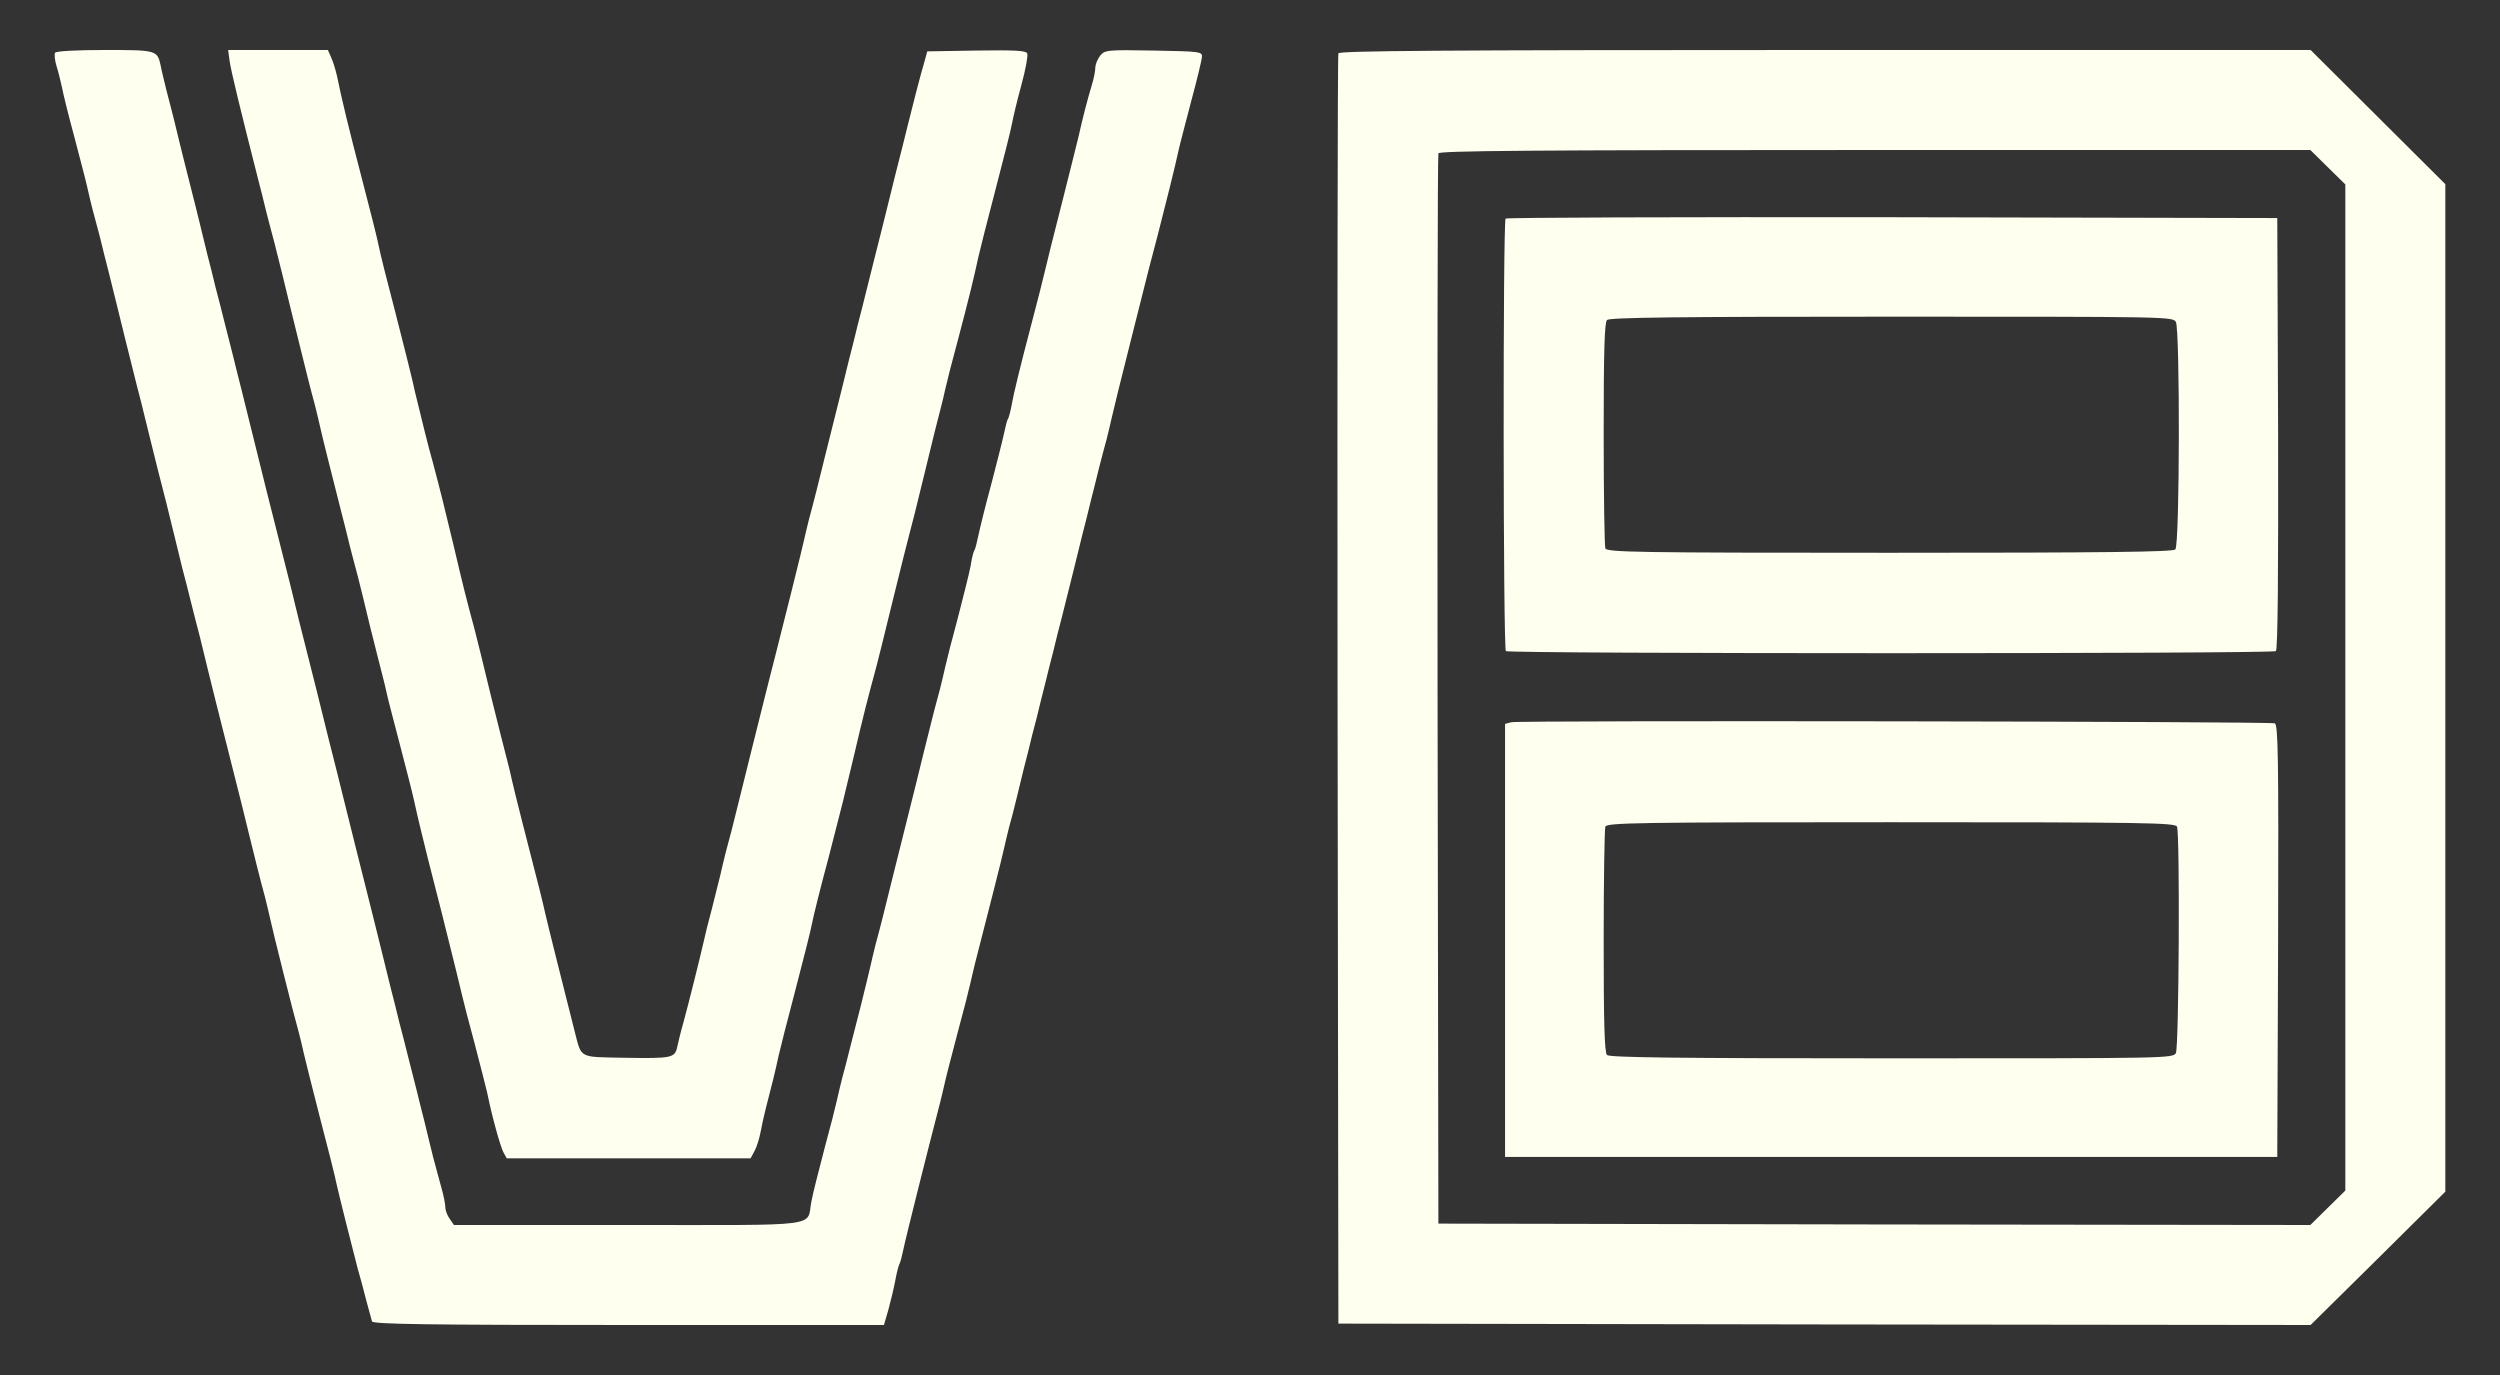 <?xml version="1.0" encoding="utf-8"?>
<!-- Generator: Adobe Illustrator 25.0.0, SVG Export Plug-In . SVG Version: 6.00 Build 0)  -->
<svg version="1.1" id="Layer_1" xmlns="http://www.w3.org/2000/svg" xmlns:xlink="http://www.w3.org/1999/xlink" x="0px" y="0px"
	 viewBox="0 0 900 495" style="enable-background:new 0 0 900 495;" xml:space="preserve">
<rect x="0" y="0" width="900" height="495" fill="#333333" stroke="none"/>
<style type="text/css">
	.st0{fill:#FFFFF0;}
</style>
<g transform="translate(0,495) scale(0.1,-0.1)">
	<path class="st0" d="M198.2,4760c-3-5-1-27,5-47c7-21,15-56,20-78c4-22,24-103,45-180c20-77,41-156,45-175s13-55,19-80
		c7-25,19-72,28-105c8-33,21-87,30-120c8-33,21-86,29-117c8-32,21-85,29-118s22-87,30-120s22-88,31-122c8-35,22-88,29-118
		s21-83,29-117c9-35,23-91,32-125c8-35,22-88,29-118s20-82,28-115c9-33,23-89,32-125s23-92,32-125c8-33,21-85,28-115
		c17-70,39-157,60-240c18-71,39-154,61-242c8-32,21-85,29-118s21-86,29-117c8-32,20-78,27-103c6-25,15-61,19-80c9-43,86-350,102-405
		c6-22,14-56,18-75s31-125,59-235c29-110,56-218,60-240c9-40,51-208,75-300c8-27,22-79,31-115c10-36,19-71,21-77c3-10,196-13,923-13
		h920l16,55c8,30,20,78,25,106s12,54,15,59s9,28,14,52c7,36,88,359,132,528c6,25,15,61,19,80s25,98,45,175c21,77,41,156,45,175
		s13,55,19,80c45,175,95,371,101,400c4,19,13,55,19,80c7,25,19,70,26,100s20,82,28,115c9,33,22,87,30,120c9,33,23,88,31,123
		c9,34,22,88,30,120c8,31,22,85,30,120c9,34,23,89,31,122s22,87,30,120s21,86,29,118c8,31,22,85,30,120c9,34,22,88,30,120
		c8,31,20,77,27,102c6,25,15,61,19,80c7,31,29,121,75,303c8,31,21,83,29,115c15,61,39,155,61,237c30,116,63,249,75,305
		c4,19,25,98,45,175c21,77,38,149,39,160c1,19-6,20-174,23c-169,3-176,2-193-19c-9-12-17-31-17-43s-6-42-14-67c-14-46-33-120-46-179
		c-4-19-32-127-60-240c-29-113-56-221-60-240s-31-125-60-235s-56-221-60-247c-5-27-11-52-15-57c-3-5-9-29-14-53s-26-106-46-183
		c-21-77-41-159-46-183s-11-48-14-53c-4-5-10-30-14-57c-5-26-26-110-46-187c-21-77-41-156-45-175s-13-55-19-80c-12-43-26-96-57-222
		c-8-32-21-85-29-118s-22-87-30-120s-22-87-30-120s-22-87-30-120s-21-86-29-117c-8-32-20-78-27-103c-6-25-15-61-19-80s-20-82-34-140
		c-15-58-33-130-41-160c-7-30-19-75-26-100c-6-25-15-61-19-80s-24-98-45-175c-20-77-42-162-47-190c-19-94,53-85-658-85h-629l-15,22
		c-9,12-16,31-16,42s-6,42-14,70s-21,78-30,111c-8,33-22,88-30,123c-9,34-22,88-30,120c-8,31-22,86-31,122s-23,92-32,125
		c-8,33-21,87-30,120c-8,33-21,86-29,118c-8,31-21,84-29,117s-22,87-30,120s-22,88-31,123c-24,96-44,177-59,237c-7,30-21,84-30,120
		s-23,90-30,120c-17,70-39,157-60,240c-9,36-23,91-31,123c-8,31-20,83-28,115c-22,88-43,171-61,242c-21,83-43,170-60,240
		c-15,60-35,141-59,238c-9,34-22,88-30,120c-8,31-22,86-31,122s-23,92-32,125c-8,33-21,87-30,120c-8,33-21,85-28,115s-21,84-30,120
		s-23,91-31,123c-8,31-20,83-28,115c-8,31-21,84-30,117c-8,33-18,73-21,90c-12,54-14,55-201,55C274.2,4770,202.2,4766,198.2,4760z"
		/>
	<path class="st0" d="M826.2,4733c4-33,41-185,103-428c9-33,22-87,30-120c9-33,21-82,29-110c7-27,20-81,30-120c16-67,26-107,60-245
		c8-33,21-86,29-117c8-32,20-78,27-103c6-25,15-61,19-80c7-32,37-152,76-305c9-33,22-87,30-120c9-33,21-82,29-110
		c7-27,27-108,44-180c18-71,37-148,43-170s14-56,18-75s25-98,45-175s44-169,52-205s18-81,23-100c4-19,39-159,78-310
		c38-151,71-286,74-300s22-88,43-165c20-77,41-158,46-180c17-85,47-192,58-213l12-22h439h439l15,28c8,15,17,46,21,67
		c4,22,13,63,20,90c16,60,35,137,45,185c4,19,31,125,60,235s56,218,60,240s30,128,59,235c57,221,50,193,91,365c34,146,55,227,75,300
		c8,28,37,145,65,260c28,116,56,224,60,240c5,17,30,116,55,220c25,105,51,208,57,230s14,56,18,75s24,98,45,175c39,147,60,234,74,300
		c5,22,32,130,61,240s56,218,60,240s19,85,34,140c15,54,24,105,21,112c-3,11-43,13-182,11l-178-3l-11-40c-14-47-40-148-59-225
		c-7-30-21-84-30-120s-23-90-30-120s-21-83-29-117c-9-35-23-90-31-123s-22-87-30-120s-22-88-31-122c-8-35-22-89-30-120
		c-8-32-21-85-29-118s-22-87-30-120s-22-87-30-120s-21-86-29-117c-8-32-20-78-27-103c-6-25-15-61-19-80c-7-32-68-277-105-422
		c-8-32-22-85-30-118s-22-87-30-120s-22-87-30-120s-21-86-29-117c-31-127-45-180-57-223c-6-25-15-61-19-80c-5-19-18-73-30-120
		c-13-47-26-101-30-120c-10-45-56-230-74-295c-8-27-17-65-21-83c-9-41-18-43-194-40c-162,3-150-3-175,93c-37,146-99,393-106,425
		c-4,19-13,55-19,80c-45,175-95,371-101,400c-4,19-12,53-18,75s-32,126-58,230c-25,105-52,213-59,240c-26,95-45,171-75,300
		c-31,130-50,206-75,300c-8,28-21,77-29,110s-19,79-25,102s-15,61-20,85c-5,23-33,133-61,243c-29,110-56,218-60,240s-31,130-60,240
		c-50,192-72,283-90,371c-5,22-14,52-21,67l-12,27h-180h-179L826.2,4733z"/>
	<path class="st0" d="M4818.2,4758c-3-7-4-1039-3-2293l3-2280l1750-3l1750-2l243,240l242,240v1813v1814l-242,241l-243,242h-1748
		C5181.2,4770,4821.2,4767,4818.2,4758z M8380.2,4348l63-62V2475V664l-63-62l-63-62l-1569,2l-1570,3l-3,1920c-1,1056,0,1926,3,1933
		c3,9,327,12,1572,12h1567L8380.2,4348z"/>
	<path class="st0" d="M5420.2,4163c-10-9-9-1551,1-1557c17-10,2762-10,2772,0c7,7,9,285,8,785l-3,774l-1386,3
		C6050.2,4169,5423.2,4167,5420.2,4163z M7833.2,3791c15-30,14-803-2-819c-9-9-251-12-1029-12c-918,0-1017,2-1023,16
		c-3,9-6,194-6,413c0,295,3,400,12,409s250,12,1025,12C7801.2,3810,7823.2,3810,7833.2,3791z"/>
	<path class="st0" d="M5441.2,2350l-23-6v-779V785h1390h1390l3,778c2,665,0,778-12,783C8170.2,2353,5471.2,2357,5441.2,2350z
		 M7837.2,1974c11-28,7-794-4-815c-10-19-32-19-1023-19c-775,0-1016,3-1025,12s-12,114-12,409c0,219,3,404,6,413
		c6,14,106,16,1029,16S7831.2,1988,7837.2,1974z"/>
</g>
</svg>

